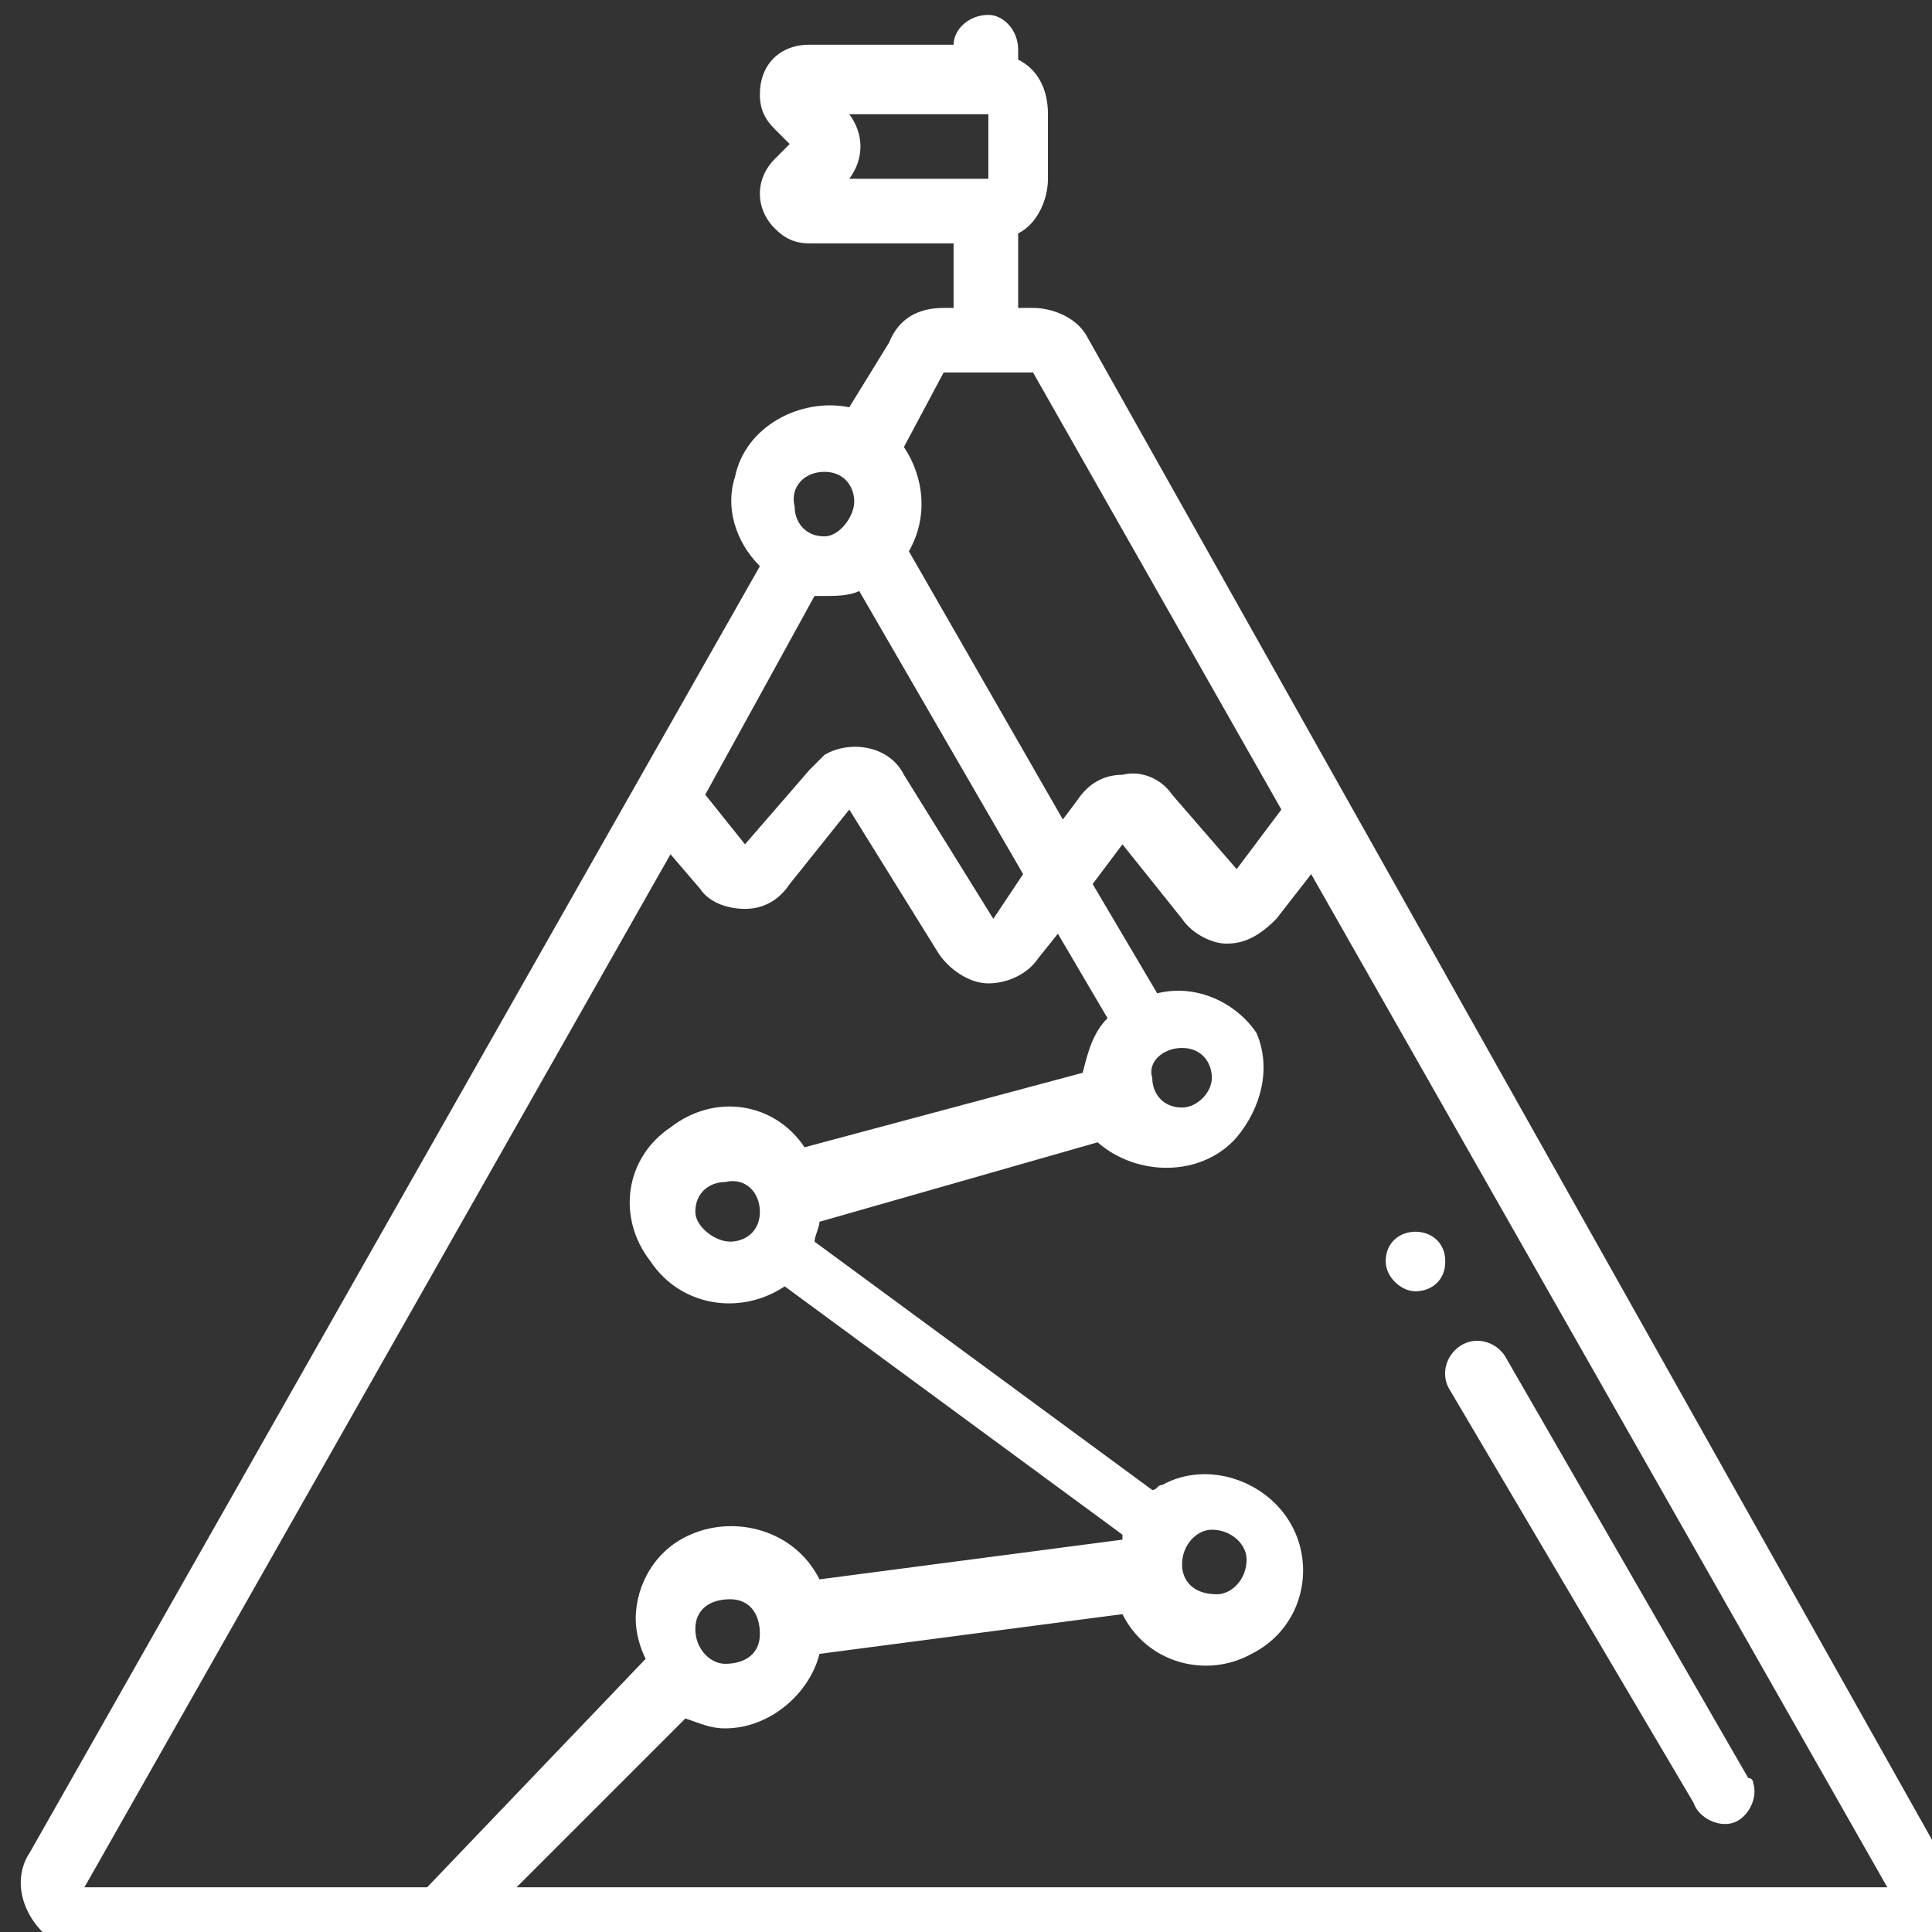 <?xml version="1.0" encoding="utf-8"?>
<!-- Generator: Adobe Illustrator 25.2.1, SVG Export Plug-In . SVG Version: 6.00 Build 0)  -->
<svg version="1.1" id="圖層_1" xmlns="http://www.w3.org/2000/svg" xmlns:xlink="http://www.w3.org/1999/xlink" x="0px" y="0px"
	 viewBox="0 0 38.9 38.9" style="enable-background:new 0 0 38.9 38.9;" xml:space="preserve">
<rect x="0" y="0" width="38.9" height="38.9" fill="#333333" stroke="none"/>
<style type="text/css">
	.st0{clip-path:url(#SVGID_2_);}
	.st1{fill:#FFFFFF;}
</style>
<g>
	<g>
		<defs>
			<rect id="SVGID_1_" x="0" y="0" width="39" height="39"/>
		</defs>
		<clipPath id="SVGID_2_">
			<use xlink:href="#SVGID_1_"  style="overflow:visible;"/>
		</clipPath>
		<g class="st0">
			<g id="Group_383">
				<path id="Path_2992" class="st1" d="M21.9,6.8c-0.2-0.4-0.7-0.6-1.1-0.6h-0.3V4.7c0.4-0.2,0.6-0.7,0.6-1.1V2.3
					c0-0.5-0.2-0.9-0.6-1.1V1c0-0.4-0.3-0.7-0.6-0.7c-0.4,0-0.7,0.3-0.7,0.6c0,0,0,0,0,0h-2.9c-0.6,0-1,0.4-1,1
					c0,0.3,0.1,0.5,0.3,0.7l0.3,0.3l-0.3,0.3c-0.4,0.4-0.4,1,0,1.4c0.2,0.2,0.4,0.3,0.7,0.3h2.9v1.3H19c-0.5,0-0.9,0.2-1.1,0.7
					l-0.8,1.3c-1-0.2-2.1,0.4-2.3,1.4c-0.2,0.6,0,1.3,0.5,1.8L0.6,37.3c-0.4,0.6-0.1,1.4,0.5,1.8c0.2,0.1,0.4,0.2,0.6,0.2H38
					c0.7,0,1.3-0.6,1.3-1.3c0,0,0,0,0,0c0-0.2-0.1-0.4-0.2-0.6L21.9,6.8z M17.1,2.3h2.8v1.3h-2.8C17.4,3.2,17.4,2.7,17.1,2.3
					L17.1,2.3z M20.8,7.5l5,8.8l-0.9,1.2L23.6,16c-0.2-0.3-0.6-0.5-1-0.4c-0.4,0-0.7,0.2-0.9,0.5l-0.3,0.4l-3.1-5.4
					c0.4-0.7,0.3-1.5-0.1-2.1L19,7.5L20.8,7.5z M20,18.5l-1.8-2.9c-0.3-0.6-1.1-0.7-1.6-0.4c0,0,0,0,0,0c-0.1,0.1-0.2,0.2-0.3,0.3
					L15,17l-0.8-1l2.2-4h0.2c0.2,0,0.5,0,0.7-0.1l3.3,5.7L20,18.5z M16.6,9.5c0.4,0,0.6,0.3,0.6,0.6s-0.3,0.7-0.6,0.7
					c-0.4,0-0.6-0.3-0.6-0.6c0,0,0,0,0,0C15.9,9.8,16.2,9.5,16.6,9.5C16.6,9.4,16.6,9.4,16.6,9.5L16.6,9.5z M13.5,17.2l0.6,0.7
					c0.2,0.3,0.6,0.4,0.9,0.4c0.4,0,0.7-0.2,0.9-0.5l1.2-1.5l1.8,2.9c0.2,0.3,0.6,0.6,1,0.6l0,0c0.4,0,0.8-0.2,1-0.5l0.4-0.5l1,1.7
					c-0.3,0.3-0.4,0.7-0.5,1.1l-5.6,1.5c-0.6-0.9-1.8-1.1-2.7-0.4c-0.9,0.6-1.1,1.8-0.4,2.7c0.6,0.9,1.8,1.1,2.7,0.5l6.8,5
					c0,0,0,0.1,0,0.1l-6.1,0.8c-0.5-1-1.7-1.3-2.6-0.9c-0.7,0.3-1.1,1-1.1,1.7c0,0.3,0.1,0.6,0.2,0.8L8.6,38H1.7L13.5,17.2z
					 M23.8,21.1c0.4,0,0.6,0.3,0.6,0.6s-0.3,0.6-0.6,0.6c-0.4,0-0.6-0.3-0.6-0.6l0,0l0,0C23.1,21.4,23.4,21.1,23.8,21.1
					C23.7,21.1,23.7,21.1,23.8,21.1L23.8,21.1z M15.3,24.4c0,0.4-0.3,0.6-0.6,0.6S14,24.7,14,24.4c0-0.4,0.3-0.6,0.6-0.6
					c0,0,0,0,0,0l0,0C15,23.7,15.3,24,15.3,24.4z M14,32.8c0-0.4,0.3-0.6,0.7-0.6s0.6,0.3,0.6,0.7c0,0.4-0.3,0.6-0.7,0.6l0,0
					C14.3,33.5,14,33.2,14,32.8C14,32.8,14,32.8,14,32.8L14,32.8z M10.4,38l3.4-3.4c0.3,0.1,0.5,0.2,0.8,0.2c0.9,0,1.7-0.7,1.9-1.5
					l6.1-0.8c0.5,1,1.7,1.3,2.6,0.8c1-0.5,1.3-1.7,0.8-2.6c-0.5-0.9-1.7-1.3-2.6-0.8c-0.1,0-0.1,0.1-0.2,0.1l-6.8-5
					c0-0.1,0.1-0.3,0.1-0.4l5.6-1.6c0.8,0.7,2.1,0.7,2.8-0.1c0.5-0.6,0.7-1.4,0.4-2.1c-0.4-0.6-1.2-1-2-0.8l-1.3-2.2l0.6-0.8
					l1.2,1.5c0.2,0.3,0.6,0.5,0.9,0.5c0.4,0,0.7-0.2,1-0.5l0.7-0.9L38,38H10.4z M23.8,31.5c0-0.4,0.3-0.7,0.6-0.7
					c0.4,0,0.7,0.3,0.7,0.6c0,0.4-0.3,0.7-0.6,0.7c0,0,0,0,0,0l0,0C24,32.1,23.8,31.8,23.8,31.5z"/>
			</g>
		</g>
	</g>
	<path id="Path_2993" class="st1" d="M34.1,36.3c0.1,0.3,0.5,0.5,0.8,0.4c0.3-0.1,0.5-0.5,0.4-0.8c0,0,0-0.1-0.1-0.1l0,0l-4.9-8.5
		c-0.2-0.3-0.6-0.4-0.9-0.2c-0.3,0.2-0.4,0.6-0.2,0.9l0,0L34.1,36.3z"/>
	<path id="Path_2994" class="st1" d="M29.1,25.4c0,0.4-0.3,0.6-0.6,0.6s-0.6-0.3-0.6-0.6c0-0.4,0.3-0.6,0.6-0.6l0,0l0,0
		C28.8,24.8,29.1,25,29.1,25.4z"/>
</g>
</svg>
